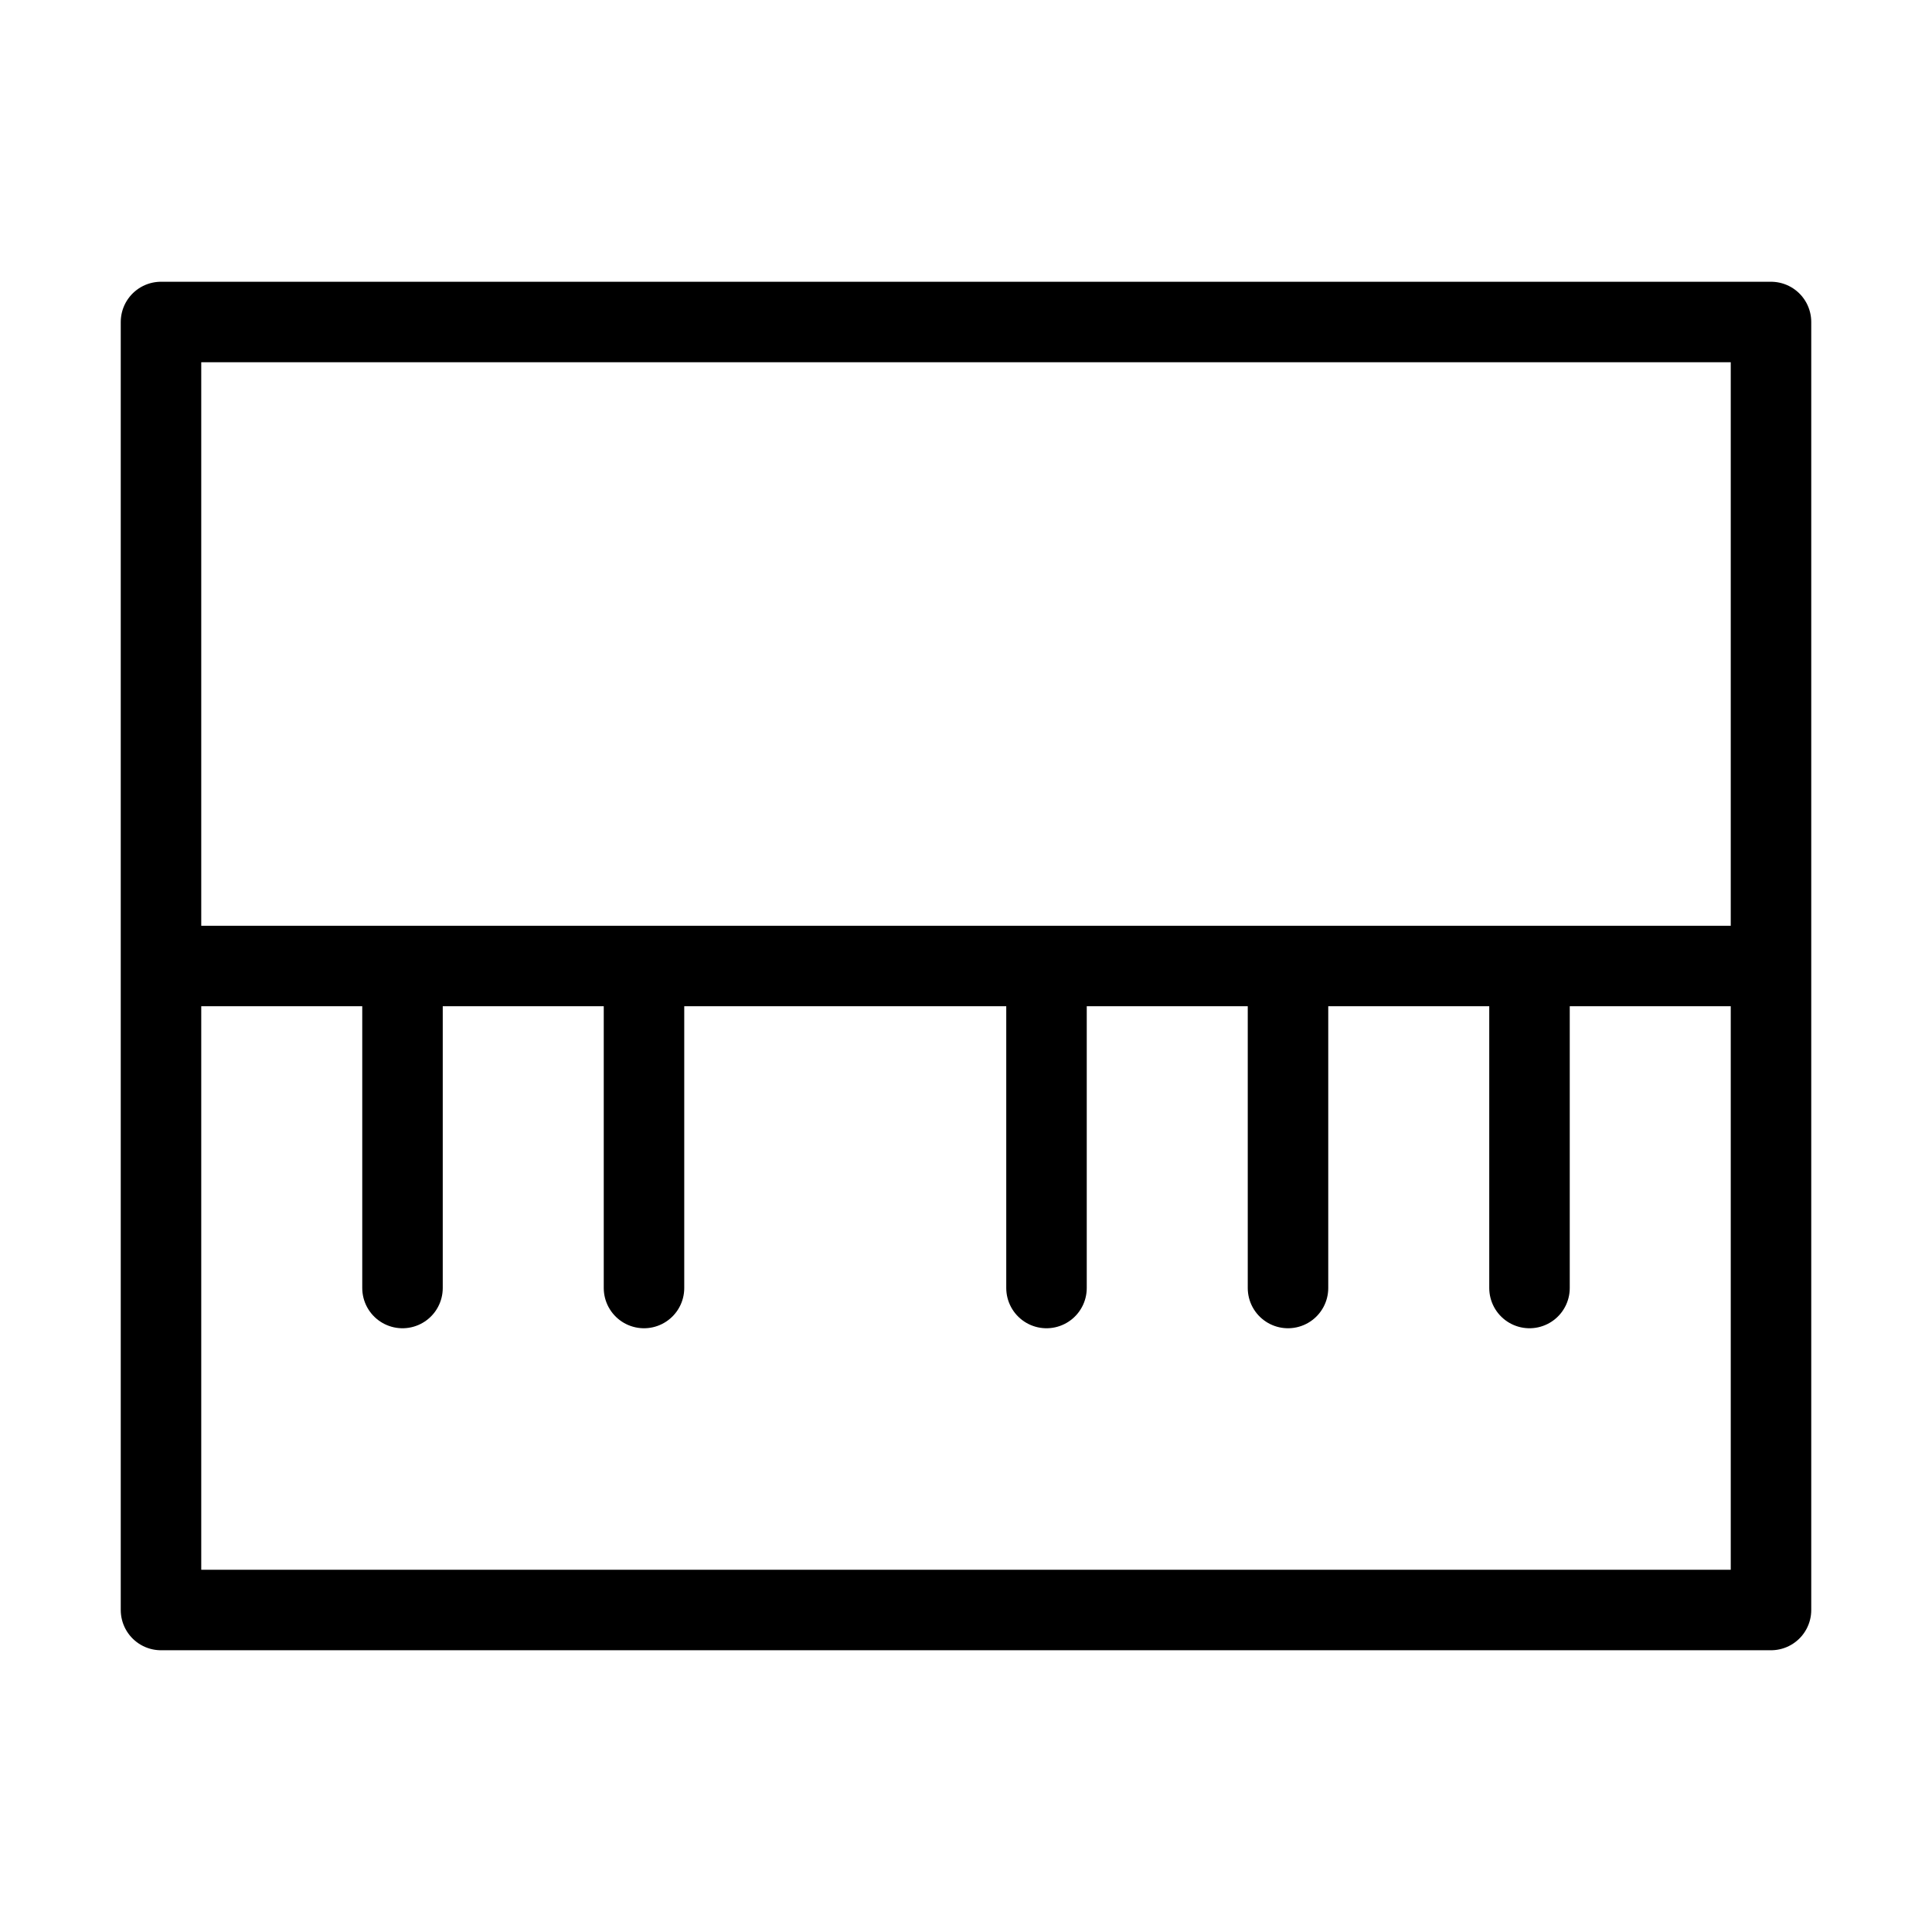 <svg fill-opacity="1" stroke-opacity="1" xmlns="http://www.w3.org/2000/svg" width="48" height="48" fill="none" viewBox="0 0 48 48"><path stroke="#000" stroke-linecap="round" stroke-linejoin="round" stroke-width="2" d="M4 8h40v16H4zM4 24h40v16H4zM10 24v8M16 24v8M26 24v8M32 24v8M38 24v8"/></svg>